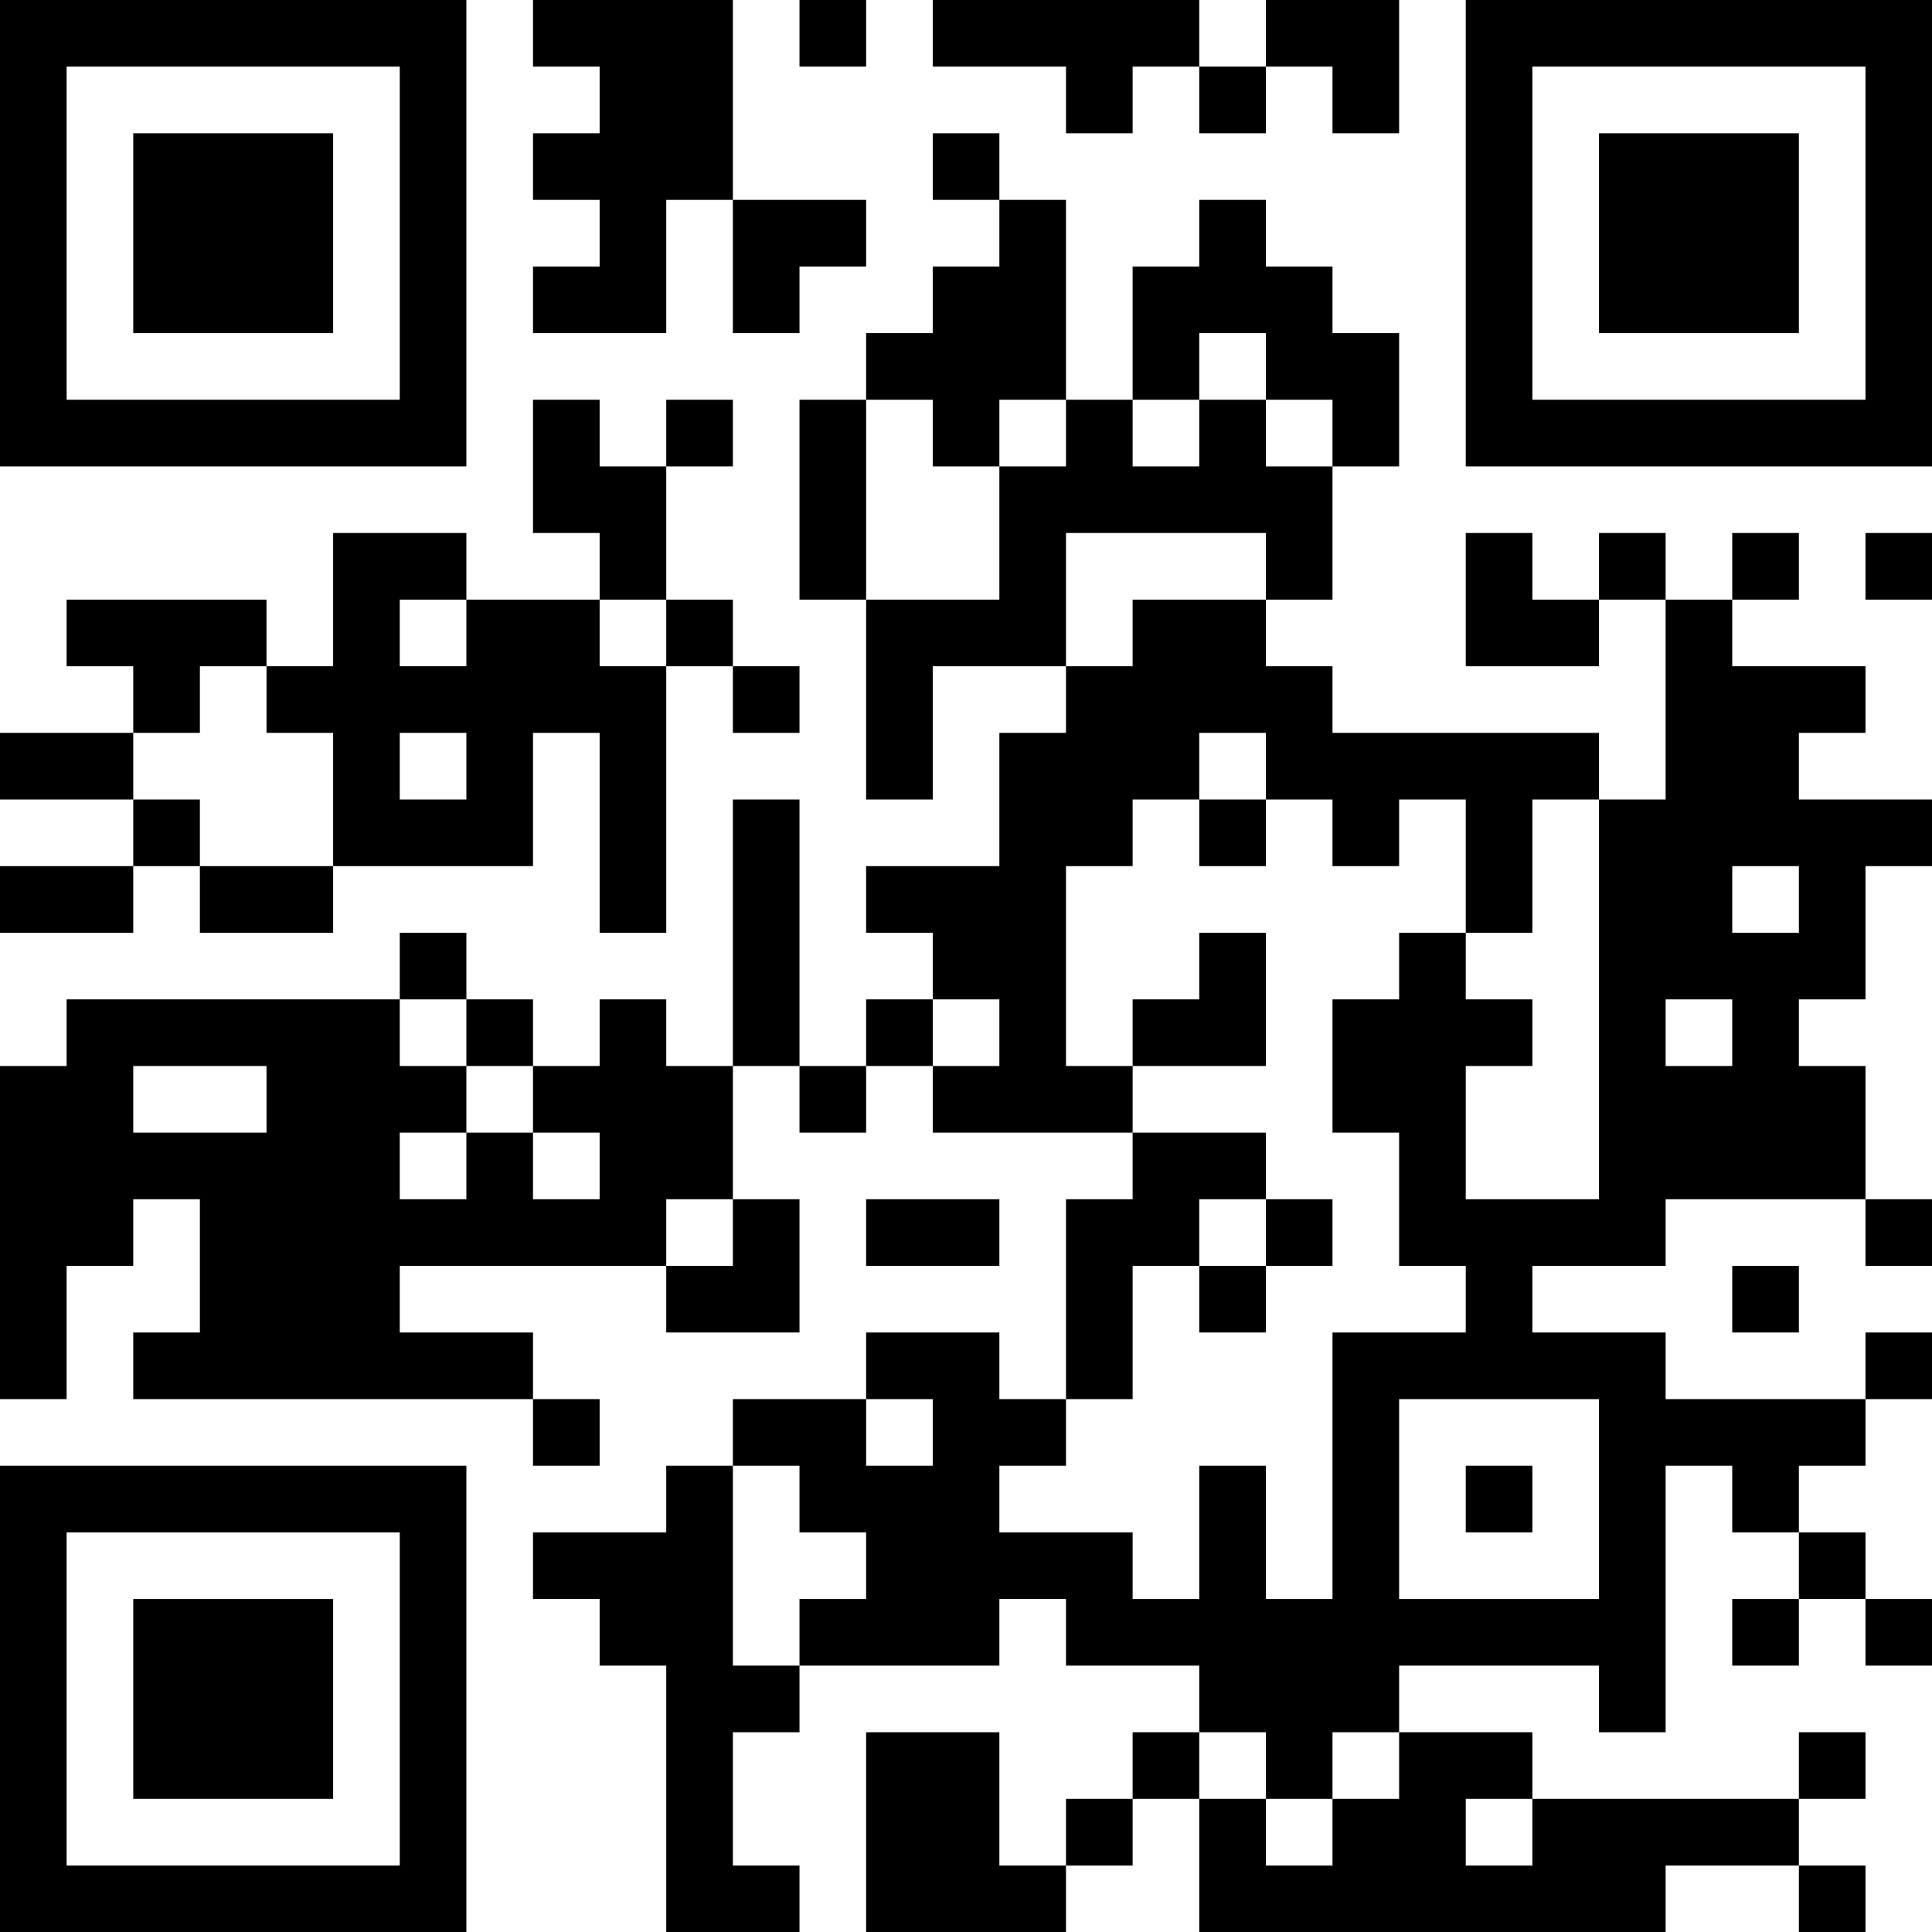 <?xml version="1.0" encoding="UTF-8"?>
<svg xmlns="http://www.w3.org/2000/svg" version="1.1" width="200" height="200" viewBox="0 0 200 200"><rect x="0" y="0" width="200" height="200" fill="#ffffff"/><g transform="scale(6.897)"><g transform="translate(0,0)"><path fill-rule="evenodd" d="M8 0L8 1L9 1L9 2L8 2L8 3L9 3L9 4L8 4L8 5L10 5L10 3L11 3L11 5L12 5L12 4L13 4L13 3L11 3L11 0ZM12 0L12 1L13 1L13 0ZM14 0L14 1L16 1L16 2L17 2L17 1L18 1L18 2L19 2L19 1L20 1L20 2L21 2L21 0L19 0L19 1L18 1L18 0ZM14 2L14 3L15 3L15 4L14 4L14 5L13 5L13 6L12 6L12 9L13 9L13 12L14 12L14 10L16 10L16 11L15 11L15 13L13 13L13 14L14 14L14 15L13 15L13 16L12 16L12 12L11 12L11 16L10 16L10 15L9 15L9 16L8 16L8 15L7 15L7 14L6 14L6 15L1 15L1 16L0 16L0 21L1 21L1 19L2 19L2 18L3 18L3 20L2 20L2 21L8 21L8 22L9 22L9 21L8 21L8 20L6 20L6 19L10 19L10 20L12 20L12 18L11 18L11 16L12 16L12 17L13 17L13 16L14 16L14 17L17 17L17 18L16 18L16 21L15 21L15 20L13 20L13 21L11 21L11 22L10 22L10 23L8 23L8 24L9 24L9 25L10 25L10 29L12 29L12 28L11 28L11 26L12 26L12 25L15 25L15 24L16 24L16 25L18 25L18 26L17 26L17 27L16 27L16 28L15 28L15 26L13 26L13 29L16 29L16 28L17 28L17 27L18 27L18 29L25 29L25 28L27 28L27 29L28 29L28 28L27 28L27 27L28 27L28 26L27 26L27 27L23 27L23 26L21 26L21 25L24 25L24 26L25 26L25 22L26 22L26 23L27 23L27 24L26 24L26 25L27 25L27 24L28 24L28 25L29 25L29 24L28 24L28 23L27 23L27 22L28 22L28 21L29 21L29 20L28 20L28 21L25 21L25 20L23 20L23 19L25 19L25 18L28 18L28 19L29 19L29 18L28 18L28 16L27 16L27 15L28 15L28 13L29 13L29 12L27 12L27 11L28 11L28 10L26 10L26 9L27 9L27 8L26 8L26 9L25 9L25 8L24 8L24 9L23 9L23 8L22 8L22 10L24 10L24 9L25 9L25 12L24 12L24 11L20 11L20 10L19 10L19 9L20 9L20 7L21 7L21 5L20 5L20 4L19 4L19 3L18 3L18 4L17 4L17 6L16 6L16 3L15 3L15 2ZM18 5L18 6L17 6L17 7L18 7L18 6L19 6L19 7L20 7L20 6L19 6L19 5ZM8 6L8 8L9 8L9 9L7 9L7 8L5 8L5 10L4 10L4 9L1 9L1 10L2 10L2 11L0 11L0 12L2 12L2 13L0 13L0 14L2 14L2 13L3 13L3 14L5 14L5 13L8 13L8 11L9 11L9 14L10 14L10 10L11 10L11 11L12 11L12 10L11 10L11 9L10 9L10 7L11 7L11 6L10 6L10 7L9 7L9 6ZM13 6L13 9L15 9L15 7L16 7L16 6L15 6L15 7L14 7L14 6ZM16 8L16 10L17 10L17 9L19 9L19 8ZM28 8L28 9L29 9L29 8ZM6 9L6 10L7 10L7 9ZM9 9L9 10L10 10L10 9ZM3 10L3 11L2 11L2 12L3 12L3 13L5 13L5 11L4 11L4 10ZM6 11L6 12L7 12L7 11ZM18 11L18 12L17 12L17 13L16 13L16 16L17 16L17 17L19 17L19 18L18 18L18 19L17 19L17 21L16 21L16 22L15 22L15 23L17 23L17 24L18 24L18 22L19 22L19 24L20 24L20 20L22 20L22 19L21 19L21 17L20 17L20 15L21 15L21 14L22 14L22 15L23 15L23 16L22 16L22 18L24 18L24 12L23 12L23 14L22 14L22 12L21 12L21 13L20 13L20 12L19 12L19 11ZM18 12L18 13L19 13L19 12ZM26 13L26 14L27 14L27 13ZM18 14L18 15L17 15L17 16L19 16L19 14ZM6 15L6 16L7 16L7 17L6 17L6 18L7 18L7 17L8 17L8 18L9 18L9 17L8 17L8 16L7 16L7 15ZM14 15L14 16L15 16L15 15ZM25 15L25 16L26 16L26 15ZM2 16L2 17L4 17L4 16ZM10 18L10 19L11 19L11 18ZM13 18L13 19L15 19L15 18ZM19 18L19 19L18 19L18 20L19 20L19 19L20 19L20 18ZM26 19L26 20L27 20L27 19ZM13 21L13 22L14 22L14 21ZM21 21L21 24L24 24L24 21ZM11 22L11 25L12 25L12 24L13 24L13 23L12 23L12 22ZM22 22L22 23L23 23L23 22ZM18 26L18 27L19 27L19 28L20 28L20 27L21 27L21 26L20 26L20 27L19 27L19 26ZM22 27L22 28L23 28L23 27ZM0 0L0 7L7 7L7 0ZM1 1L1 6L6 6L6 1ZM2 2L2 5L5 5L5 2ZM22 0L22 7L29 7L29 0ZM23 1L23 6L28 6L28 1ZM24 2L24 5L27 5L27 2ZM0 22L0 29L7 29L7 22ZM1 23L1 28L6 28L6 23ZM2 24L2 27L5 27L5 24Z" fill="#000000"/></g></g></svg>
